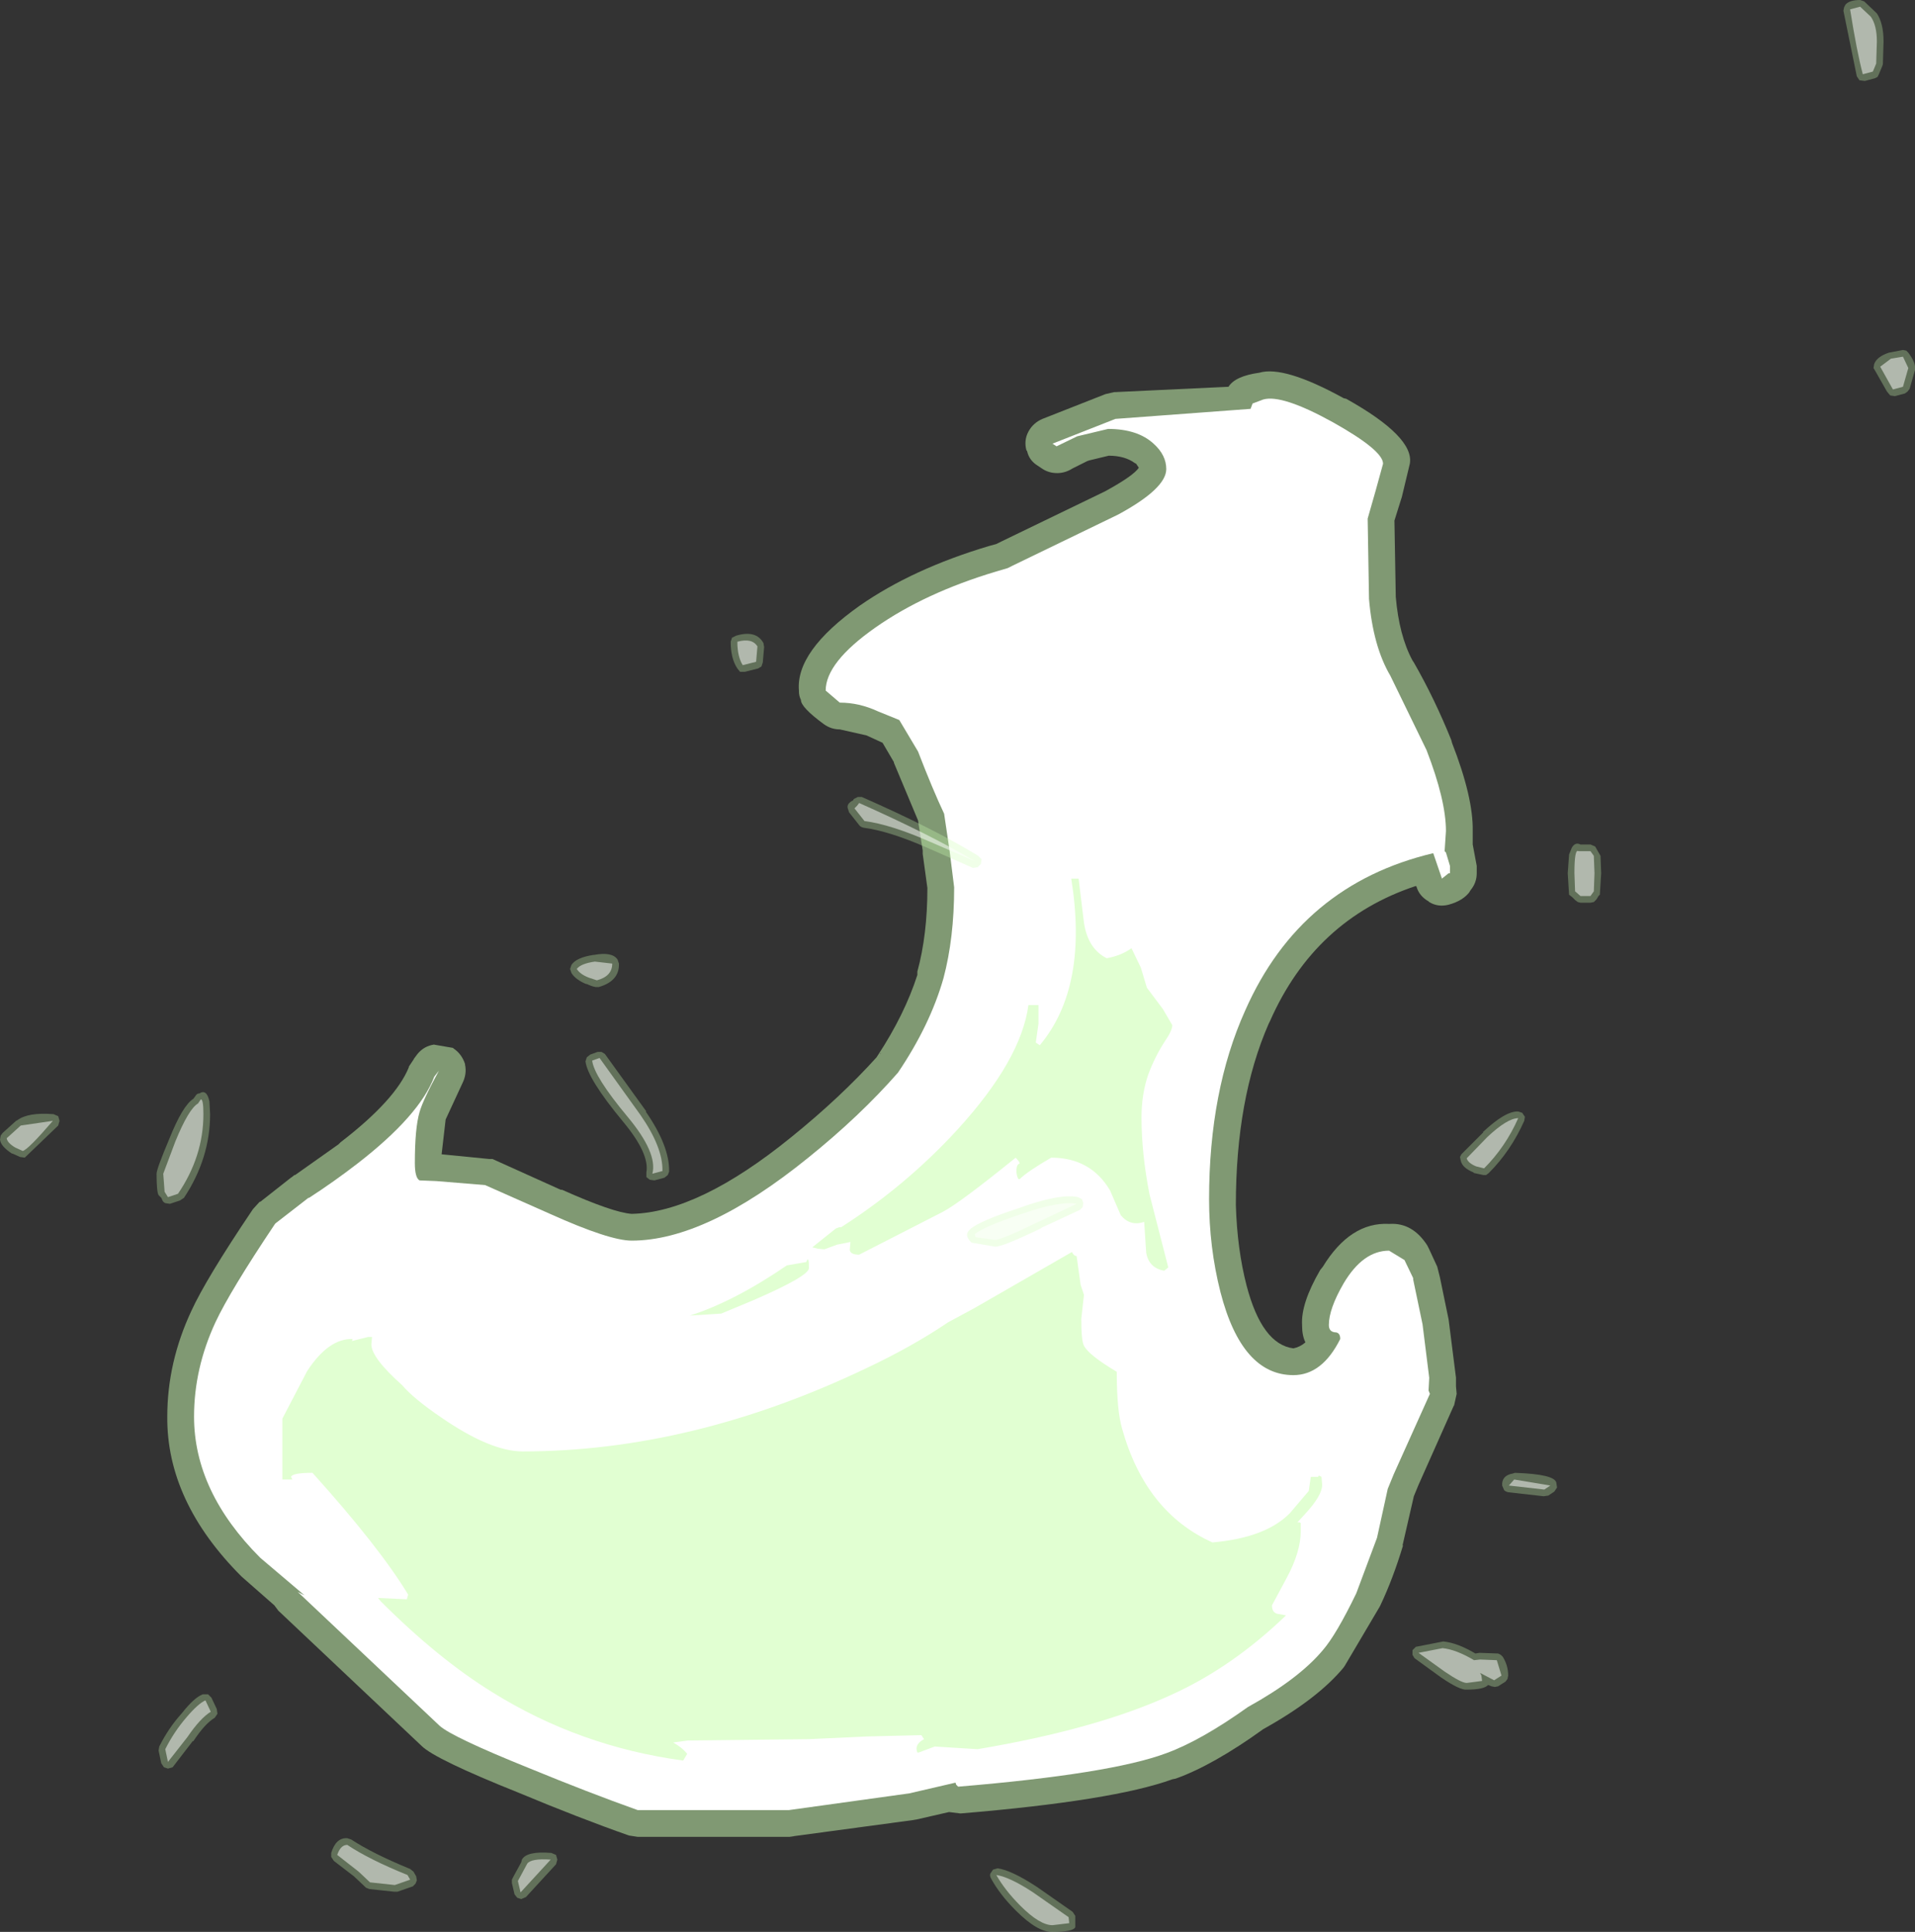 <?xml version="1.0" encoding="UTF-8" standalone="no"?>
<svg xmlns:ffdec="https://www.free-decompiler.com/flash" xmlns:xlink="http://www.w3.org/1999/xlink" ffdec:objectType="shape" height="144.35px" width="143.1px" xmlns="http://www.w3.org/2000/svg">
  <rect width="100%" height="100%" fill="#333333" stroke="none"/>
  <g transform="matrix(1.0, 0.0, 0.0, 1.0, 3.95, 309.0)">
    <path d="M79.3 -279.7 L79.35 -279.7 87.85 -280.1 Q88.35 -280.9 90.15 -281.15 92.0 -281.7 96.45 -279.25 L96.65 -279.2 Q101.75 -276.35 101.4 -274.35 L100.8 -271.85 100.75 -271.7 100.25 -270.1 100.35 -264.4 Q100.6 -261.5 101.6 -259.65 L101.7 -259.5 Q103.25 -256.8 104.5 -253.7 L104.55 -253.5 Q106.15 -249.4 106.1 -246.9 L106.1 -245.9 106.4 -244.3 106.4 -243.75 Q106.4 -243.05 105.95 -242.5 L105.85 -242.35 105.9 -242.4 Q105.4 -241.7 104.3 -241.4 103.5 -241.2 102.85 -241.6 L102.8 -241.65 Q102.1 -242.05 101.9 -242.75 L101.85 -242.8 Q94.3 -240.3 90.95 -232.7 L90.85 -232.5 Q88.4 -226.9 88.4 -218.95 88.5 -215.65 89.2 -212.95 90.35 -208.55 92.7 -208.25 93.2 -208.35 93.6 -208.7 93.35 -209.2 93.35 -209.95 L93.35 -210.0 Q93.25 -211.6 94.7 -214.1 L94.9 -214.35 Q96.95 -217.7 99.85 -217.55 L99.9 -217.55 Q101.6 -217.65 102.7 -215.95 L102.85 -215.65 103.45 -214.35 103.65 -213.55 104.3 -210.4 104.85 -206.05 104.85 -205.4 104.9 -204.85 104.7 -203.95 104.7 -204.0 102.05 -198.05 101.7 -197.2 100.85 -193.5 100.9 -193.55 Q100.15 -191.05 99.2 -189.05 L99.15 -188.95 96.55 -184.55 96.45 -184.4 Q94.5 -182.05 90.45 -179.8 86.7 -177.1 83.9 -176.1 L83.65 -176.05 Q79.25 -174.45 67.85 -173.5 L67.8 -173.5 67.0 -173.6 66.95 -173.6 64.55 -173.05 64.25 -173.0 55.35 -171.8 55.4 -171.8 55.05 -171.75 43.7 -171.75 43.05 -171.85 Q39.35 -173.15 34.8 -175.05 28.55 -177.55 27.55 -178.55 L16.85 -188.65 16.55 -189.05 14.1 -191.2 Q8.5 -196.8 8.55 -203.15 8.55 -207.2 10.35 -211.05 11.45 -213.45 14.85 -218.5 L14.95 -218.65 15.45 -219.2 15.5 -219.2 17.85 -221.05 17.8 -221.0 18.05 -221.2 18.1 -221.2 21.35 -223.5 21.5 -223.65 Q25.6 -226.8 26.6 -229.25 L26.6 -229.3 27.0 -229.9 26.95 -229.85 27.25 -230.25 Q27.75 -230.85 28.5 -230.95 L28.45 -230.95 29.9 -230.7 29.95 -230.65 Q30.55 -230.25 30.8 -229.5 L30.8 -229.45 Q30.95 -228.75 30.6 -228.05 L29.35 -225.35 29.05 -222.75 32.6 -222.4 32.85 -222.4 37.95 -220.1 38.0 -220.1 38.05 -220.1 Q41.85 -218.4 43.25 -218.3 48.25 -218.4 55.2 -224.05 58.85 -227.0 61.6 -230.05 L61.55 -230.0 61.65 -230.15 Q63.65 -233.2 64.6 -236.15 L64.6 -236.4 Q65.35 -239.15 65.35 -242.65 L65.0 -245.2 65.0 -245.45 64.65 -247.7 62.85 -252.0 62.85 -252.05 62.0 -253.5 60.8 -254.05 58.8 -254.5 Q58.15 -254.5 57.6 -254.9 55.9 -256.15 55.9 -256.7 55.75 -257.0 55.75 -257.35 L55.75 -257.4 Q55.5 -260.35 60.3 -263.75 64.25 -266.5 69.95 -268.2 L70.5 -268.35 70.6 -268.4 70.9 -268.55 78.55 -272.25 78.65 -272.3 78.7 -272.3 78.65 -272.3 Q80.75 -273.45 81.15 -274.05 L80.95 -274.35 80.85 -274.4 Q80.1 -274.95 78.9 -274.95 L77.45 -274.6 77.3 -274.55 76.2 -274.0 Q75.65 -273.65 75.05 -273.65 74.4 -273.65 73.9 -274.0 L73.6 -274.2 Q72.95 -274.6 72.8 -275.3 L72.75 -275.35 Q72.55 -276.1 72.9 -276.75 73.25 -277.4 73.95 -277.7 L78.65 -279.55 79.3 -279.7 M61.9 -230.3 L61.85 -230.3 61.8 -230.25 61.9 -230.3" fill="#cdffb4" fill-opacity="0.502" fill-rule="evenodd" stroke="none"/>
    <path d="M74.7 -275.85 L79.4 -277.7 89.5 -278.45 89.65 -278.85 90.45 -279.15 Q91.85 -279.55 95.65 -277.45 99.4 -275.35 99.4 -274.35 L98.85 -272.35 98.25 -270.25 98.35 -264.25 Q98.65 -260.7 99.95 -258.5 L102.65 -252.95 Q104.1 -249.2 104.1 -246.9 L104.0 -245.4 104.1 -245.3 104.4 -244.3 104.4 -243.75 104.3 -243.75 103.8 -243.35 103.15 -245.25 Q93.25 -242.9 89.1 -233.5 86.4 -227.5 86.4 -219.4 86.4 -215.8 87.25 -212.45 88.85 -206.25 92.7 -206.25 94.85 -206.25 96.2 -208.95 96.2 -209.45 95.8 -209.45 95.35 -209.5 95.35 -210.0 95.35 -211.2 96.45 -213.1 97.9 -215.55 99.85 -215.55 L101.0 -214.85 101.65 -213.5 101.65 -213.4 102.35 -210.05 102.85 -206.05 102.8 -205.1 102.9 -204.85 100.2 -198.85 99.75 -197.75 98.95 -194.1 97.4 -189.95 Q95.9 -186.85 94.9 -185.7 93.1 -183.55 89.3 -181.45 85.8 -178.95 83.2 -178.0 79.05 -176.45 67.65 -175.5 L67.5 -175.65 67.45 -175.8 64.0 -175.0 55.0 -173.75 43.7 -173.75 Q40.05 -175.05 35.55 -176.9 29.85 -179.2 28.9 -180.05 L18.3 -190.05 18.8 -189.8 15.5 -192.6 Q10.55 -197.55 10.55 -203.15 10.55 -206.75 12.15 -210.2 13.25 -212.55 16.6 -217.55 L16.65 -217.6 19.1 -219.5 19.15 -219.5 Q21.0 -220.7 22.75 -222.05 27.4 -225.65 28.5 -228.55 L28.85 -229.0 Q27.65 -226.8 27.4 -225.9 27.05 -224.7 27.05 -222.1 27.05 -221.0 27.4 -220.8 L28.65 -220.75 32.3 -220.45 37.15 -218.3 Q41.6 -216.3 43.25 -216.3 48.8 -216.3 56.45 -222.5 60.3 -225.6 63.15 -228.85 65.55 -232.4 66.55 -235.9 67.35 -238.9 67.35 -242.7 L67.0 -245.5 66.6 -248.2 Q65.75 -250.0 64.65 -252.85 L63.25 -255.2 61.65 -255.85 Q60.25 -256.5 58.8 -256.5 L57.75 -257.4 Q57.75 -259.5 61.45 -262.1 65.15 -264.7 70.5 -266.3 L71.35 -266.55 71.75 -266.75 79.6 -270.55 Q83.2 -272.5 83.2 -273.95 83.2 -275.0 82.25 -275.85 81.05 -276.95 78.85 -276.95 L76.55 -276.4 75.0 -275.65 74.7 -275.85" fill="#ffffff" fill-rule="evenodd" stroke="none"/>
    <path d="M17.8 -198.65 L17.9 -198.45 17.15 -198.45 17.15 -203.0 19.0 -206.55 Q20.6 -209.0 22.4 -208.95 L22.35 -208.8 23.55 -209.1 23.85 -209.1 23.8 -208.55 Q23.8 -207.55 26.1 -205.5 26.95 -204.5 29.0 -203.1 32.7 -200.55 35.1 -200.55 47.75 -200.55 60.75 -206.75 64.25 -208.4 66.9 -210.2 L68.85 -211.25 76.15 -215.45 Q76.3 -215.15 76.5 -215.15 L76.8 -213.0 77.05 -212.25 76.85 -210.45 Q76.85 -208.8 77.05 -208.45 77.4 -207.75 79.5 -206.5 79.5 -203.6 79.9 -202.25 81.65 -196.0 86.65 -193.75 90.65 -194.1 92.45 -195.95 L93.85 -197.6 94.0 -198.65 94.55 -198.65 94.6 -198.75 94.8 -198.65 94.85 -198.05 Q94.85 -197.25 93.55 -195.85 L93.0 -195.25 93.15 -195.25 93.25 -195.2 93.25 -194.6 Q93.25 -193.05 92.2 -191.1 L91.1 -189.05 Q91.1 -188.45 91.6 -188.4 L92.15 -188.3 Q88.1 -184.4 83.55 -182.35 78.0 -179.8 69.1 -178.3 L65.9 -178.5 64.7 -178.05 64.6 -178.05 Q64.35 -178.65 65.1 -179.05 L64.9 -179.35 60.8 -179.25 56.5 -179.05 47.45 -178.95 46.35 -178.8 Q47.0 -178.45 47.4 -177.95 L47.1 -177.45 Q39.35 -178.5 32.85 -182.55 28.8 -185.05 24.5 -189.35 L24.3 -189.6 26.45 -189.5 26.55 -189.85 Q24.4 -193.4 19.4 -198.95 17.9 -198.95 17.8 -198.65 M77.05 -240.05 Q77.35 -238.1 78.75 -237.4 79.85 -237.6 80.6 -238.15 L81.3 -236.7 81.75 -235.2 82.95 -233.6 83.65 -232.4 Q83.65 -232.0 83.1 -231.2 82.35 -230.05 81.85 -228.7 81.35 -227.25 81.35 -225.5 81.35 -222.8 81.95 -219.75 L83.35 -214.3 83.05 -214.05 Q81.9 -214.25 81.7 -215.4 L81.55 -217.7 Q80.5 -217.35 79.8 -218.2 L79.0 -220.05 Q77.55 -222.5 74.6 -222.5 72.8 -221.45 72.25 -220.9 L72.15 -220.9 Q72.0 -221.15 72.0 -221.6 72.05 -222.05 72.25 -222.05 L72.2 -222.2 71.95 -222.5 Q67.75 -219.1 66.5 -218.45 L60.25 -215.25 Q59.6 -215.25 59.55 -215.6 L59.6 -216.2 58.6 -216.0 57.65 -215.65 57.15 -215.7 56.75 -215.8 58.5 -217.2 58.75 -217.3 58.9 -217.3 Q63.75 -220.4 67.6 -224.6 72.35 -229.8 72.9 -233.9 L73.65 -233.9 73.65 -232.5 73.45 -231.1 73.75 -230.9 Q77.4 -235.25 76.1 -243.35 L76.65 -243.35 77.05 -240.05 M56.5 -214.25 Q56.5 -213.65 52.35 -211.85 L49.95 -210.85 47.6 -210.7 Q50.9 -211.75 54.85 -214.45 L56.3 -214.7 Q56.5 -215.25 56.5 -214.25" fill="#e1ffd2" fill-rule="evenodd" stroke="none"/>
    <path d="M136.7 -304.05 L136.45 -303.45 136.35 -303.25 136.15 -303.15 135.4 -302.95 135.0 -303.0 134.8 -303.3 133.8 -308.2 133.85 -308.45 133.95 -308.65 Q134.25 -309.0 135.05 -309.0 L135.35 -308.9 136.3 -308.0 Q136.8 -307.25 136.8 -305.9 L136.75 -304.2 136.7 -304.05 M53.15 -260.65 L53.05 -259.5 52.95 -259.2 52.7 -259.05 51.7 -258.8 51.35 -258.8 51.15 -259.05 Q50.65 -259.8 50.65 -261.05 L50.75 -261.35 51.05 -261.5 Q52.55 -261.95 53.1 -260.95 L53.15 -260.65 M59.85 -249.3 L60.15 -249.45 60.45 -249.45 Q65.9 -247.05 69.15 -245.05 L69.4 -244.8 69.35 -244.45 69.1 -244.2 68.75 -244.15 65.35 -245.65 Q62.5 -246.9 60.6 -247.15 60.35 -247.2 60.25 -247.35 L59.5 -248.3 59.4 -248.6 Q59.3 -248.95 59.8 -249.2 L59.85 -249.3 M38.75 -236.9 Q39.1 -237.45 40.4 -237.65 L40.45 -237.65 Q41.8 -237.9 42.2 -237.3 L42.3 -237.0 Q42.35 -235.7 40.8 -235.25 L40.55 -235.25 Q40.25 -235.3 39.85 -235.5 L39.9 -235.45 Q39.05 -235.8 38.75 -236.3 L38.65 -236.6 38.75 -236.9 M39.9 -230.0 L40.15 -230.2 40.7 -230.4 41.0 -230.4 41.25 -230.25 44.35 -225.95 44.3 -225.95 Q46.1 -223.35 46.05 -221.45 L45.95 -221.2 45.7 -221.0 44.95 -220.8 44.6 -220.85 44.35 -221.05 44.35 -221.4 Q44.6 -222.8 42.6 -225.2 39.95 -228.4 39.8 -229.7 L39.9 -230.0 M0.4 -224.9 L-2.1 -222.5 -2.45 -222.55 -3.0 -222.8 -3.05 -222.8 Q-3.9 -223.35 -3.95 -223.85 L-3.9 -224.15 -3.75 -224.35 -2.75 -225.25 -2.65 -225.3 Q-1.85 -225.9 0.05 -225.75 L0.4 -225.6 0.5 -225.25 0.4 -224.9 M8.7 -223.9 Q9.7 -226.4 10.5 -226.9 L10.65 -227.1 Q10.75 -227.3 10.95 -227.3 11.5 -227.65 11.7 -226.7 L11.75 -225.75 Q11.75 -222.45 9.8 -219.5 L9.5 -219.3 8.75 -219.05 8.4 -219.1 Q8.2 -219.2 8.15 -219.4 L8.1 -219.5 7.9 -219.7 Q7.75 -219.95 7.75 -221.3 7.75 -221.65 8.7 -223.9 M76.95 -218.8 L76.75 -218.6 73.85 -217.25 73.9 -217.25 Q70.9 -215.8 70.4 -215.85 L68.65 -216.15 68.6 -216.2 Q68.05 -216.75 68.55 -217.15 L68.6 -217.2 Q69.35 -217.8 72.1 -218.7 75.25 -219.85 76.6 -219.55 L76.9 -219.4 77.0 -219.1 76.95 -218.8 M138.25 -282.85 L138.5 -282.8 138.65 -282.65 Q139.2 -281.9 139.15 -281.5 L139.15 -281.35 138.75 -279.95 138.6 -279.75 138.4 -279.6 137.65 -279.4 137.3 -279.45 137.05 -279.75 136.2 -281.25 136.05 -281.5 136.1 -281.8 Q136.3 -282.35 137.2 -282.65 L138.25 -282.85 M115.25 -245.75 L115.65 -245.05 115.7 -243.75 115.6 -242.15 115.5 -242.05 115.35 -241.8 115.15 -241.6 114.9 -241.55 114.15 -241.55 113.95 -241.6 113.75 -241.75 113.55 -241.95 113.3 -242.15 113.2 -243.75 113.3 -245.15 113.5 -245.65 Q113.75 -246.1 114.15 -245.9 L114.9 -245.9 115.25 -245.75 M109.8 -225.85 L110.0 -225.55 109.95 -225.25 Q108.95 -223.0 107.3 -221.35 L107.1 -221.2 106.9 -221.2 106.2 -221.35 106.15 -221.4 Q105.3 -221.75 105.2 -222.3 L105.15 -222.55 105.25 -222.75 106.9 -224.4 106.85 -224.4 Q108.55 -226.0 109.5 -225.95 L109.8 -225.85 M112.35 -198.2 L112.4 -197.85 112.2 -197.55 111.75 -197.25 111.4 -197.2 108.75 -197.5 Q108.55 -197.55 108.45 -197.65 L108.3 -198.0 Q108.25 -198.75 109.1 -198.9 L109.25 -198.95 Q112.25 -198.85 112.35 -198.2 M101.85 -185.95 L103.9 -186.35 Q104.95 -186.25 106.3 -185.45 L106.6 -185.5 108.0 -185.45 108.2 -185.35 108.35 -185.2 Q108.75 -184.55 108.75 -183.8 L108.7 -183.55 108.55 -183.35 108.0 -183.0 107.75 -182.95 107.5 -183.0 107.25 -183.1 Q106.95 -182.75 105.65 -182.75 105.15 -182.7 103.75 -183.65 L101.75 -185.1 101.6 -185.35 101.6 -185.7 101.85 -185.95 M74.7 -164.65 Q73.6 -164.6 71.95 -166.25 70.75 -167.45 70.1 -168.65 70.0 -168.85 70.05 -169.0 L70.25 -169.3 70.6 -169.4 Q71.65 -169.25 73.55 -168.0 L76.2 -166.15 76.4 -165.85 76.4 -165.05 76.4 -165.0 Q76.25 -164.65 74.7 -164.65 M9.65 -181.0 Q10.55 -182.15 11.2 -182.4 L11.6 -182.4 11.85 -182.15 12.25 -181.3 12.3 -180.95 12.1 -180.65 Q11.35 -180.2 10.5 -178.9 L10.45 -178.9 8.95 -176.95 8.6 -176.85 8.3 -176.95 8.1 -177.25 7.9 -178.2 7.95 -178.5 Q8.65 -179.9 9.65 -181.0 M37.6 -169.7 L35.35 -167.25 35.0 -167.1 34.7 -167.2 34.5 -167.45 34.3 -168.3 34.3 -168.55 34.4 -168.75 35.0 -169.85 35.05 -170.05 Q35.4 -170.7 37.25 -170.55 L37.6 -170.4 37.7 -170.05 37.6 -169.7 M27.15 -168.8 L27.2 -168.5 27.1 -168.25 26.9 -168.05 25.75 -167.65 25.5 -167.65 23.65 -167.85 23.4 -167.95 22.5 -168.8 21.0 -169.95 20.8 -170.25 20.8 -170.55 Q21.15 -171.7 22.0 -171.65 L22.3 -171.55 Q23.9 -170.5 26.7 -169.35 L26.95 -169.15 27.15 -168.8" fill="#cdffb4" fill-opacity="0.302" fill-rule="evenodd" stroke="none"/>
    <path d="M135.85 -307.75 Q136.3 -307.1 136.3 -305.9 L136.25 -304.25 136.0 -303.65 135.25 -303.45 Q134.8 -305.15 134.3 -308.3 L135.05 -308.5 135.85 -307.75 M51.15 -261.05 Q52.25 -261.35 52.65 -260.7 L52.55 -259.55 51.55 -259.3 Q51.15 -259.95 51.15 -261.05 M60.25 -249.0 Q65.65 -246.6 68.9 -244.65 L65.55 -246.1 Q62.6 -247.4 60.65 -247.65 L59.9 -248.6 60.1 -248.8 60.25 -249.0 M39.15 -236.6 Q39.45 -237.0 40.5 -237.15 L41.8 -237.0 Q41.8 -236.05 40.65 -235.75 L40.05 -235.95 Q39.4 -236.2 39.15 -236.6 M10.85 -226.55 L11.05 -226.85 Q11.25 -226.9 11.25 -225.75 11.25 -222.6 9.35 -219.8 L8.6 -219.55 8.35 -219.95 8.25 -221.3 9.15 -223.7 Q10.15 -226.15 10.85 -226.55 M43.9 -225.7 Q45.6 -223.25 45.55 -221.5 L44.8 -221.3 Q45.2 -222.85 42.95 -225.55 40.45 -228.55 40.3 -229.75 L40.85 -229.95 43.9 -225.7 M68.9 -216.8 Q69.6 -217.35 72.25 -218.25 75.25 -219.3 76.5 -219.05 L73.65 -217.7 Q70.85 -216.35 70.4 -216.35 L68.95 -216.55 68.9 -216.8 M138.65 -281.5 L138.25 -280.1 137.5 -279.9 136.55 -281.6 137.35 -282.2 138.25 -282.35 138.65 -281.5 M115.15 -245.05 L115.2 -243.75 115.15 -242.4 114.9 -242.05 114.15 -242.05 113.75 -242.4 113.7 -243.75 Q113.7 -245.6 114.0 -245.4 L114.9 -245.4 115.15 -245.05 M109.5 -225.45 Q108.55 -223.3 106.95 -221.7 L106.35 -221.85 Q105.75 -222.1 105.65 -222.45 L107.2 -224.05 Q108.7 -225.45 109.5 -225.45 M111.45 -197.7 L108.8 -198.0 109.2 -198.45 111.9 -198.0 111.45 -197.7 M106.65 -184.0 L106.75 -183.8 106.8 -183.4 105.65 -183.25 Q105.25 -183.25 104.0 -184.1 L102.05 -185.5 103.85 -185.85 Q104.85 -185.75 106.2 -184.95 L106.65 -185.0 107.9 -184.95 108.25 -183.8 107.7 -183.45 106.65 -184.0 M72.3 -166.6 Q71.15 -167.75 70.5 -168.9 71.5 -168.75 73.25 -167.6 L75.9 -165.75 75.95 -165.3 74.7 -165.15 Q73.75 -165.15 72.3 -166.6 M8.4 -178.3 Q9.05 -179.6 10.0 -180.7 10.85 -181.7 11.4 -181.95 L11.8 -181.1 Q11.0 -180.6 10.05 -179.2 L8.6 -177.35 8.4 -178.3 M37.2 -170.05 L34.95 -167.6 34.75 -168.45 35.45 -169.75 Q35.75 -170.15 37.2 -170.05 M25.55 -168.15 L23.7 -168.35 22.85 -169.15 21.25 -170.4 Q21.5 -171.15 22.0 -171.15 23.65 -170.05 26.5 -168.9 L26.7 -168.55 25.55 -168.15 M-2.4 -224.9 L0.0 -225.25 Q-1.85 -223.1 -2.25 -223.0 L-2.8 -223.25 Q-3.4 -223.6 -3.45 -223.95 L-2.4 -224.9" fill="#ffffff" fill-opacity="0.502" fill-rule="evenodd" stroke="none"/>
  </g>
</svg>
